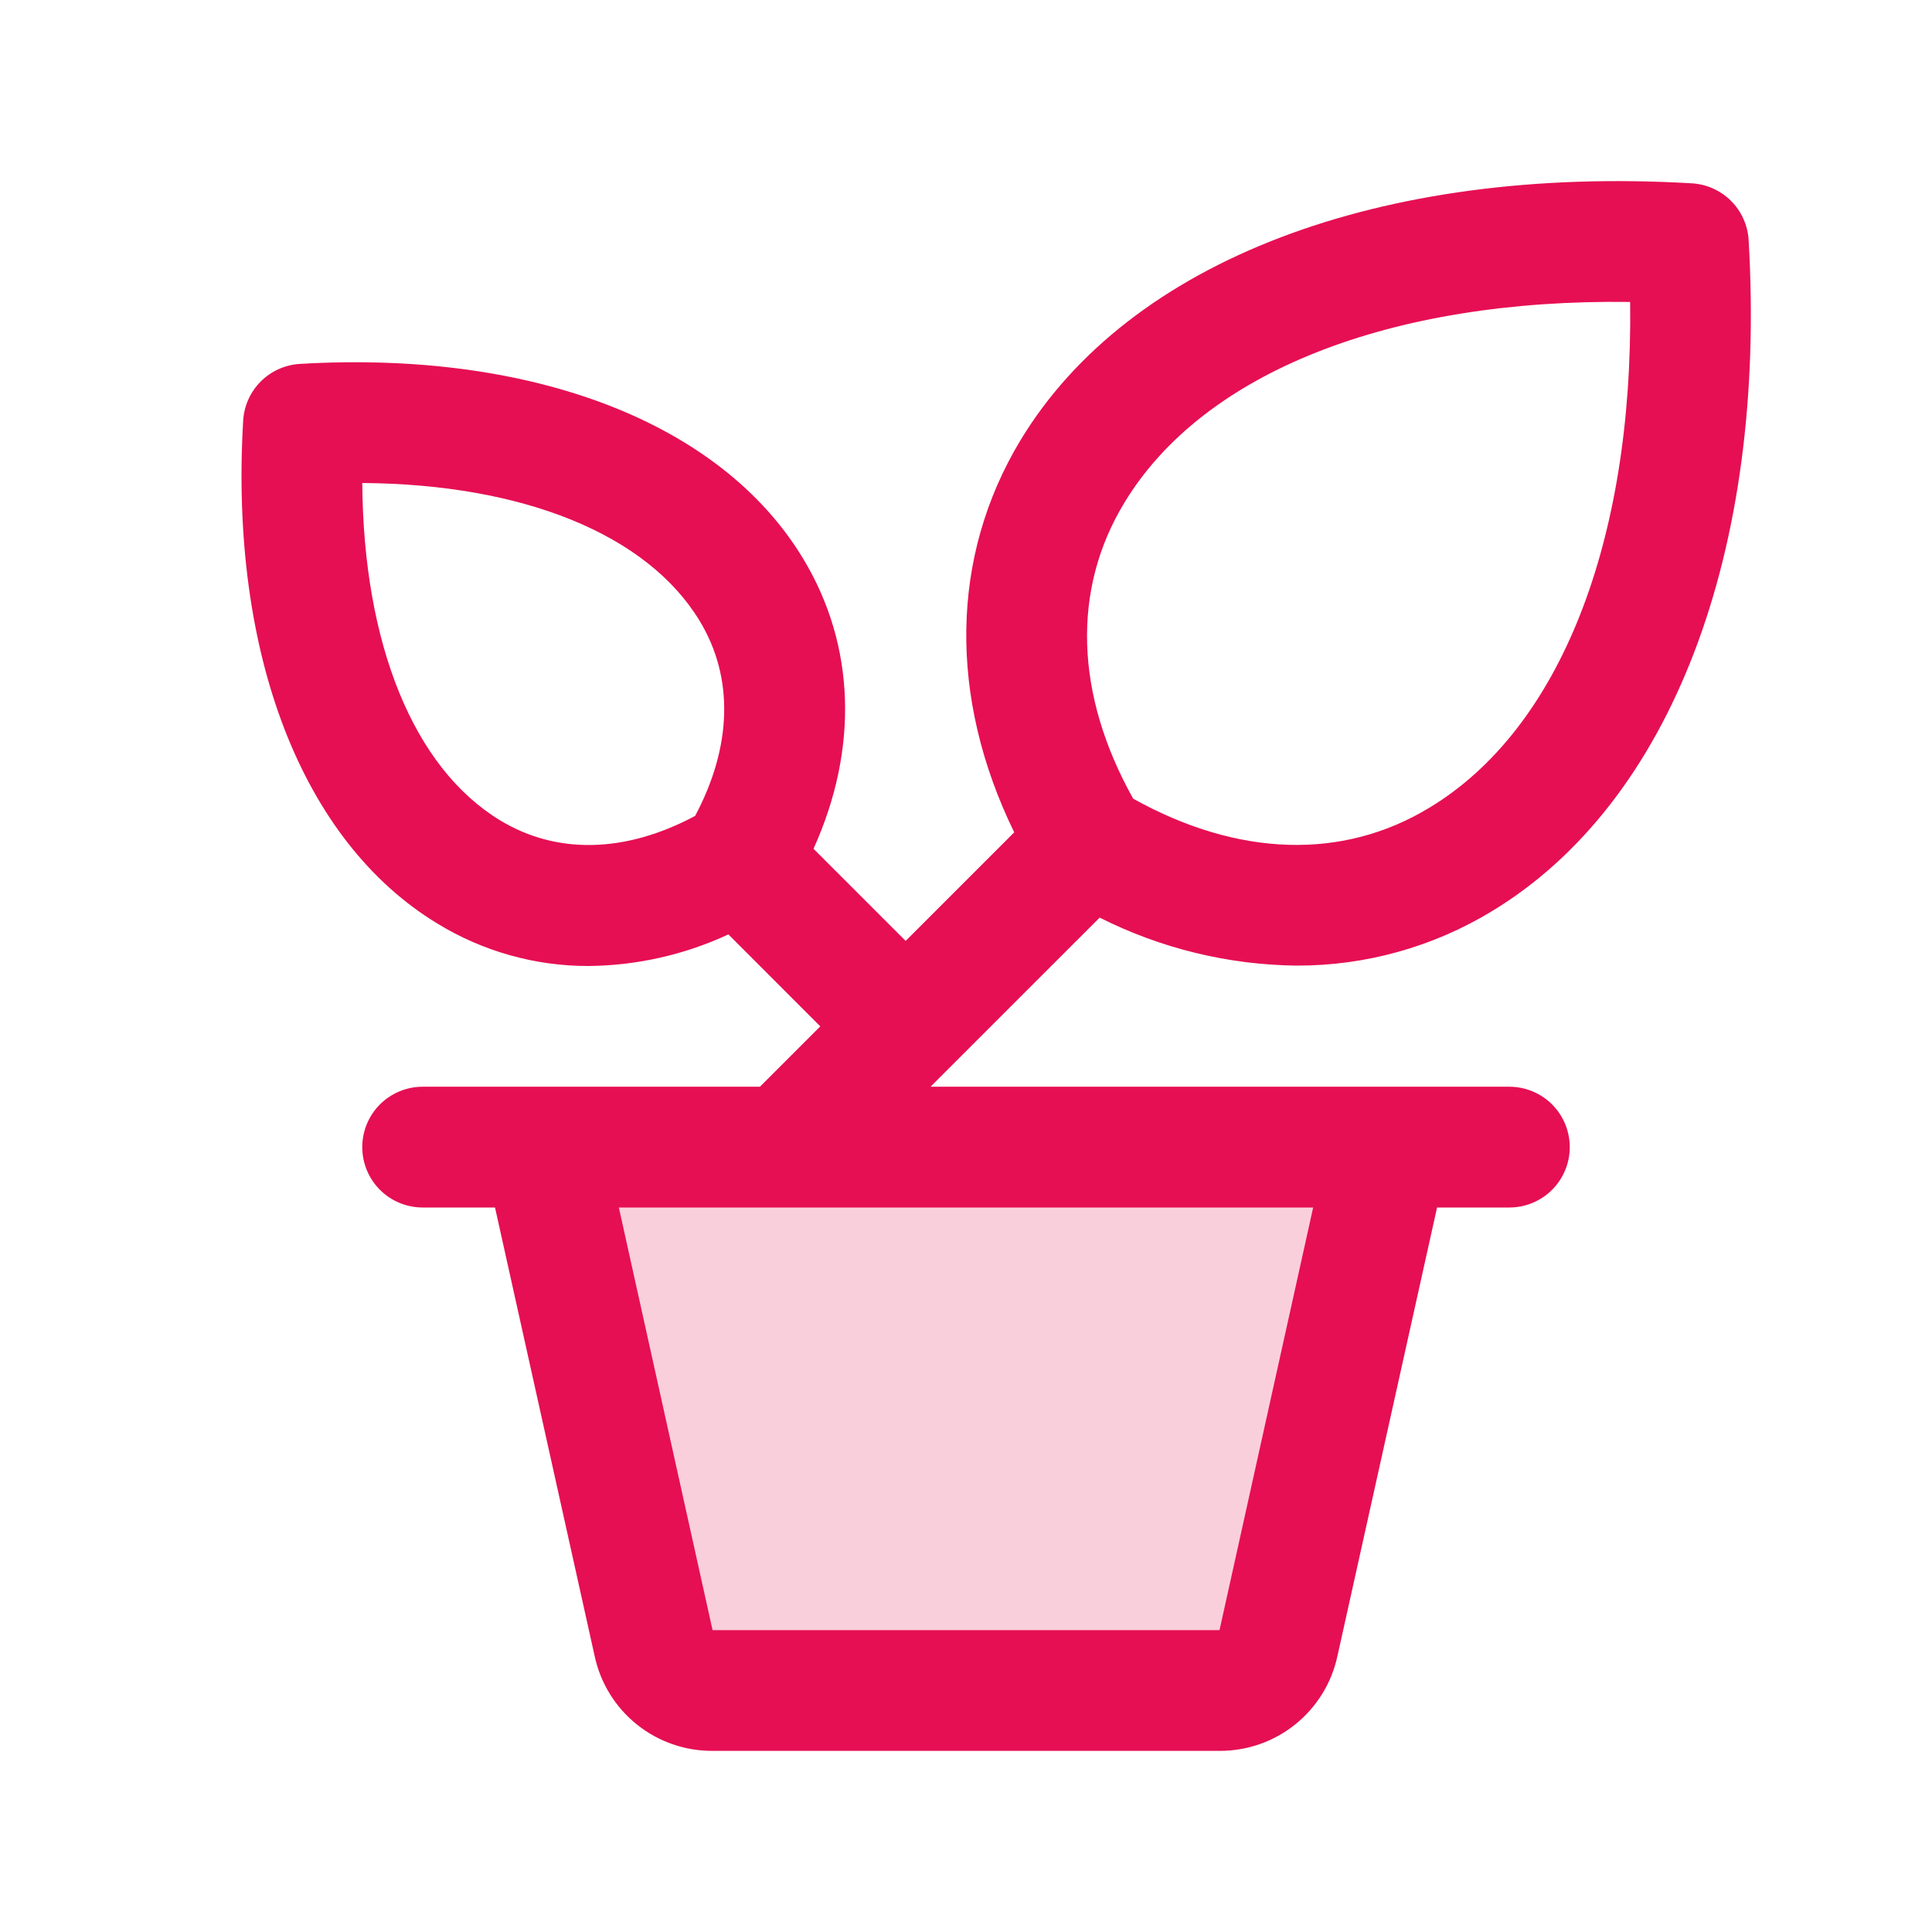 <svg width="45" height="45" viewBox="0 0 45 45" fill="none" xmlns="http://www.w3.org/2000/svg">
<path opacity="0.2" d="M32.344 26.719L29.776 38.275C29.706 38.587 29.532 38.866 29.282 39.066C29.033 39.266 28.723 39.375 28.403 39.375H16.597C16.277 39.375 15.967 39.266 15.717 39.066C15.468 38.866 15.294 38.587 15.224 38.275L12.656 26.719H32.344Z" fill="#E60F53"/>
<path d="M35.156 25.312H21.674L22.087 24.899L25.613 21.373C27.037 22.09 28.607 22.473 30.201 22.491C31.806 22.495 33.381 22.056 34.752 21.222C38.922 18.698 41.156 12.855 40.729 5.592C40.709 5.248 40.563 4.923 40.319 4.679C40.075 4.436 39.751 4.29 39.407 4.27C32.143 3.844 26.3 6.077 23.774 10.246C22.131 12.962 22.089 16.242 23.623 19.387L21.094 21.916L18.948 19.77C20.002 17.441 19.927 15.024 18.703 13.006C16.793 9.844 12.41 8.156 6.984 8.476C6.64 8.497 6.316 8.642 6.073 8.886C5.83 9.129 5.684 9.453 5.664 9.796C5.344 15.223 7.031 19.603 10.195 21.516C11.254 22.162 12.471 22.503 13.711 22.5C14.836 22.489 15.946 22.238 16.966 21.764L19.106 23.906L17.7 25.312H9.844C9.471 25.312 9.113 25.461 8.849 25.724C8.586 25.988 8.438 26.346 8.438 26.719C8.438 27.092 8.586 27.449 8.849 27.713C9.113 27.977 9.471 28.125 9.844 28.125H11.53L13.852 38.579C13.987 39.205 14.334 39.766 14.834 40.167C15.334 40.568 15.957 40.785 16.597 40.781H28.405C29.045 40.784 29.668 40.567 30.167 40.166C30.667 39.765 31.014 39.205 31.15 38.579L33.472 28.125H35.156C35.529 28.125 35.887 27.977 36.151 27.713C36.414 27.449 36.563 27.092 36.563 26.719C36.563 26.346 36.414 25.988 36.151 25.724C35.887 25.461 35.529 25.312 35.156 25.312ZM26.192 11.704C28.03 8.67 32.384 6.957 37.969 7.033C38.041 12.625 36.332 16.979 33.298 18.81C31.275 20.041 28.834 19.96 26.394 18.603C25.035 16.172 24.961 13.727 26.192 11.704ZM16.191 19.004C14.574 19.869 12.973 19.909 11.651 19.109C9.629 17.884 8.464 14.996 8.438 11.25C12.184 11.276 15.073 12.442 16.297 14.463C17.098 15.785 17.051 17.387 16.191 19.004ZM28.405 37.969H16.597L14.414 28.125H30.586L28.405 37.969Z" fill="#E60F53"/>
</svg>
